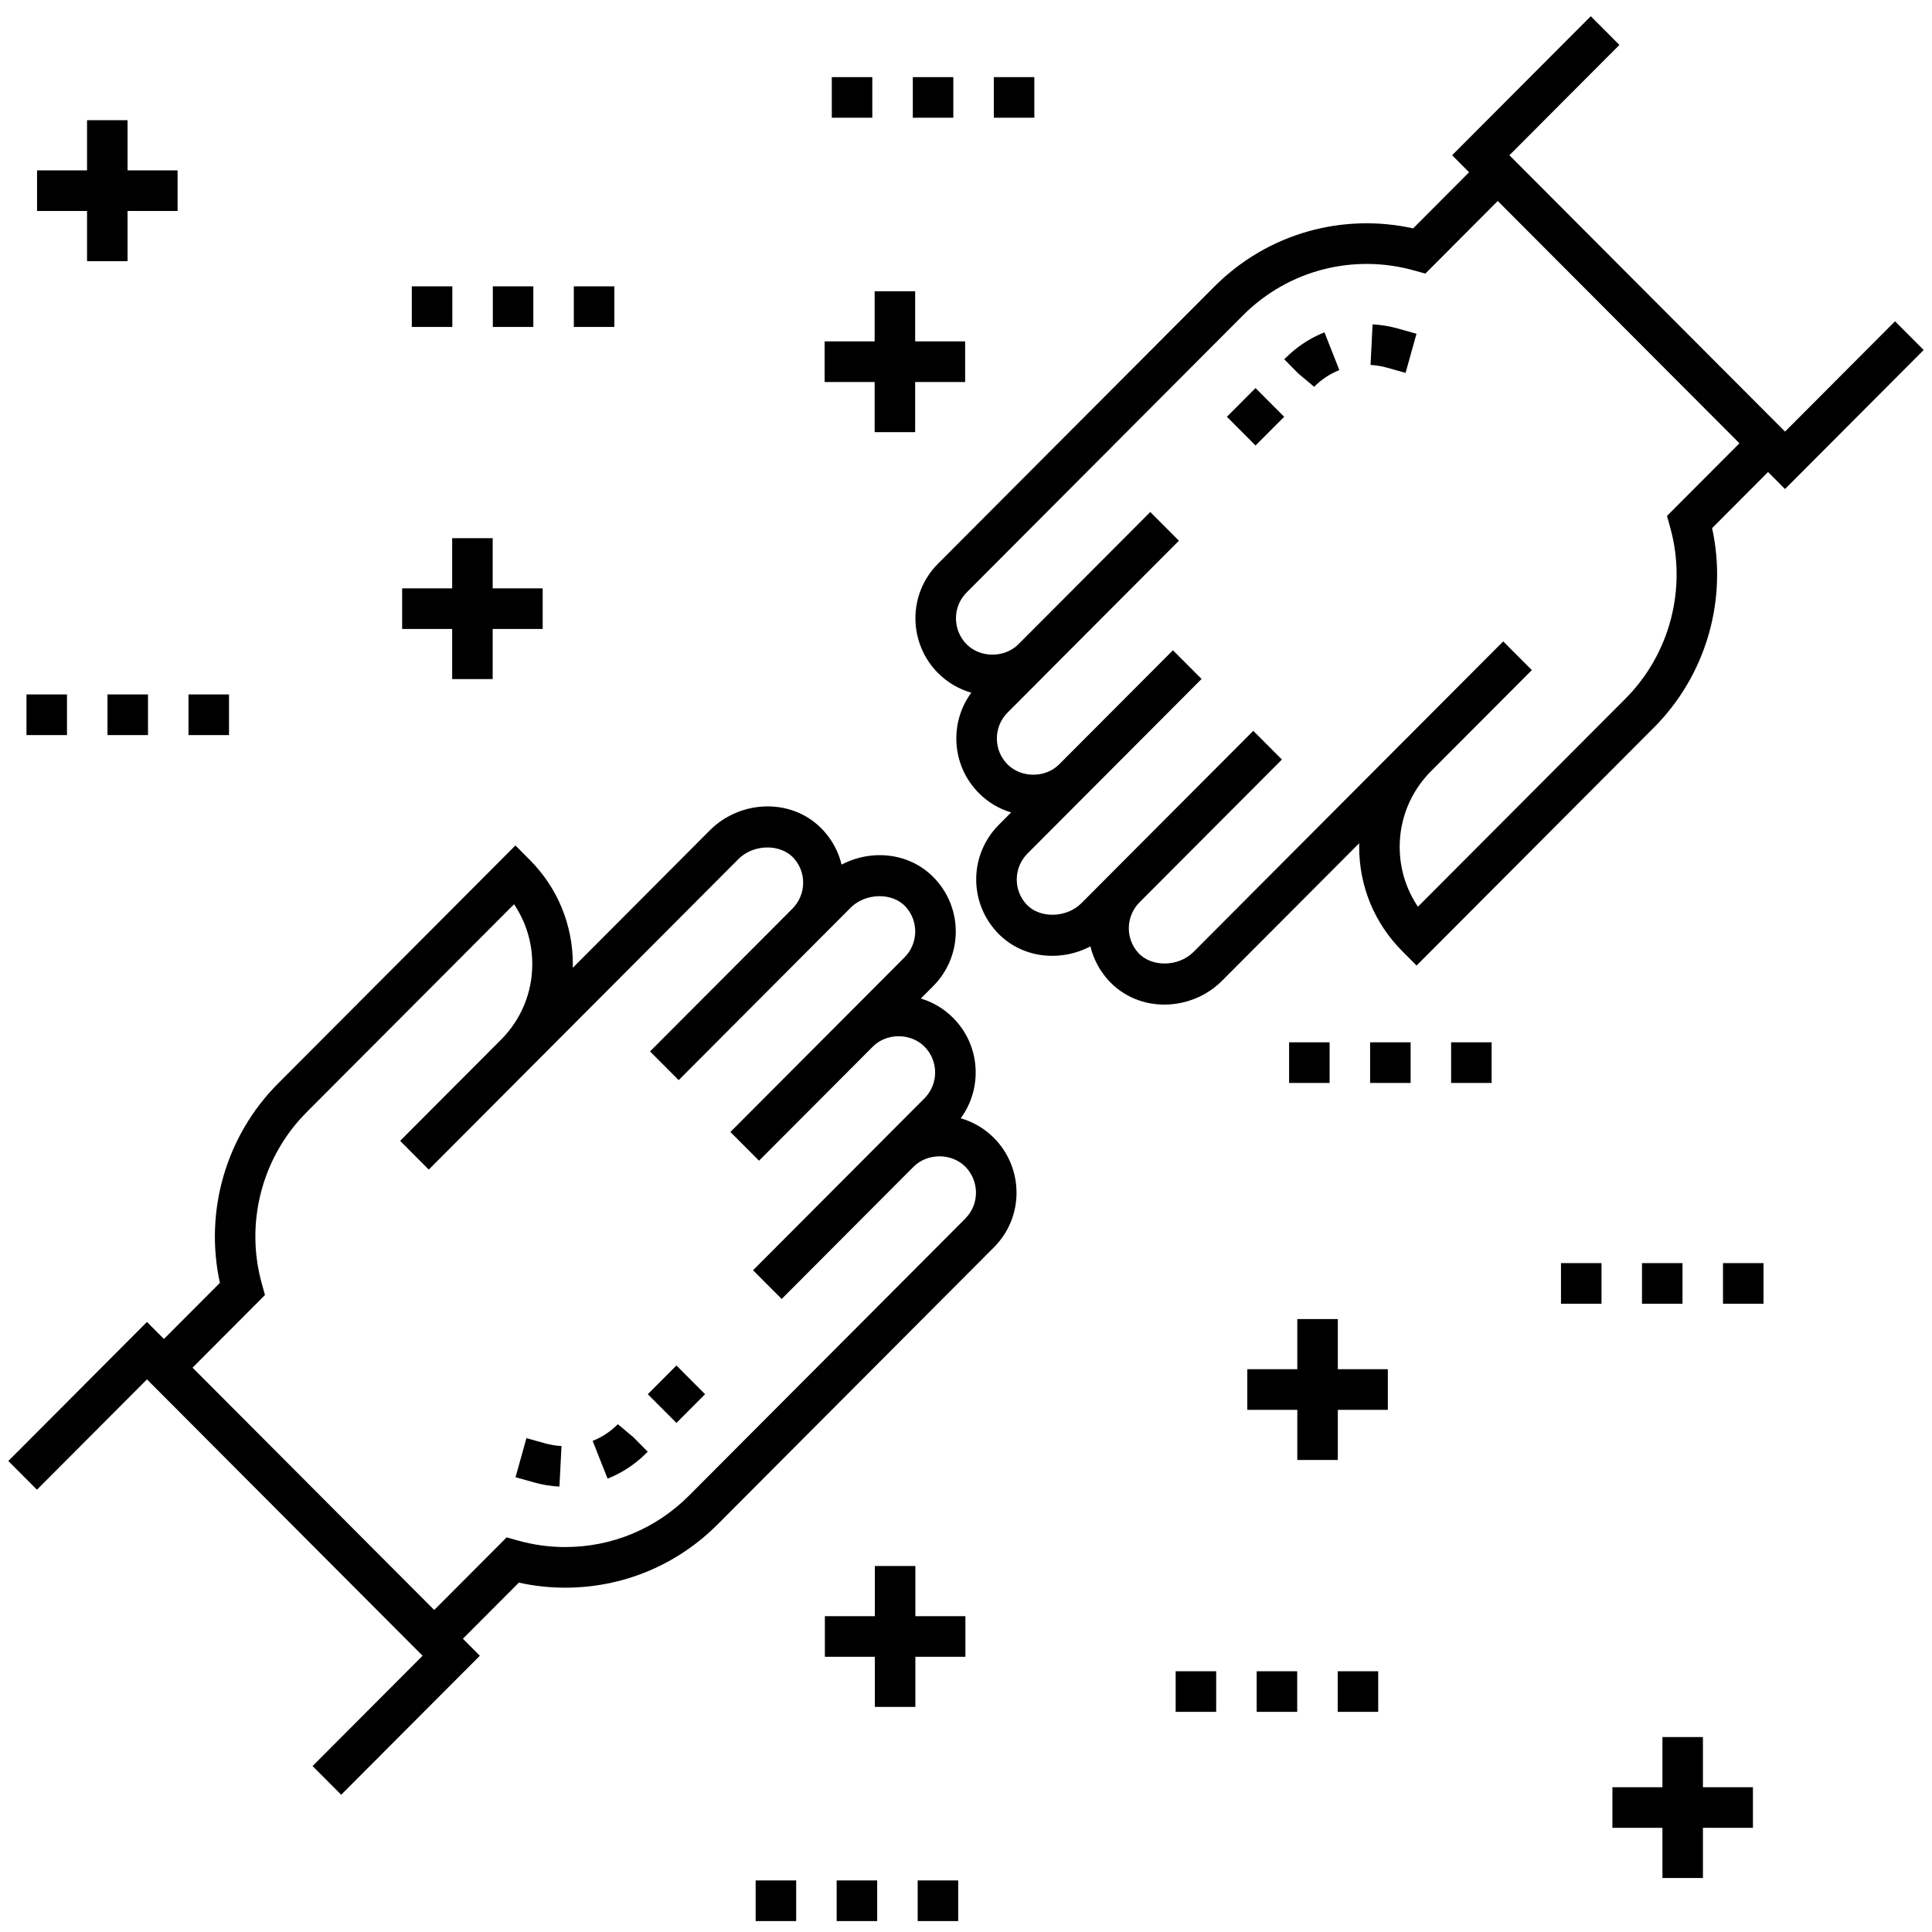 <svg viewBox="0 0 73 73" xmlns="http://www.w3.org/2000/svg">
  <path
    d="M37.556 42.996c-.354-.355-.785-.608-1.256-.742.832-1.128.756-2.749-.286-3.793-.346-.347-.764-.596-1.22-.732l.463-.465c1.108-1.111 1.146-2.886.087-4.042-.537-.587-1.286-.91-2.108-.91-.502 0-.998.126-1.437.357-.111-.459-.334-.898-.672-1.272-1.145-1.267-3.135-1.197-4.303-.026l-5.182 5.197.002-.139c0-1.488-.578-2.887-1.628-3.94l-.541-.543-8.969 8.994c-1.969 1.974-2.791 4.824-2.197 7.533l-2.115 2.12-.641-.643-5.239 5.253 1.082 1.085 4.157-4.168 5.207 5.221 5.207 5.221-4.157 4.168 1.082 1.085 5.239-5.253-.641-.643 2.115-2.12c.575.127 1.161.191 1.75.191 2.176 0 4.223-.85 5.762-2.393l10.438-10.467c1.159-1.161 1.119-3.013 0-4.134zm-1.082 3.048l-10.439 10.467c-1.25 1.253-2.912 1.944-4.68 1.944-.602 0-1.2-.082-1.78-.245l-.431-.121-2.737 2.744-4.566-4.578-4.566-4.578 2.737-2.744-.12-.432c-.641-2.305.008-4.787 1.695-6.477l7.836-7.857c.448.663.689 1.443.689 2.261 0 1.078-.42 2.093-1.183 2.859l-3.81 3.82 1.082 1.085 3.81-3.82.005-.005 7.889-7.911c.561-.563 1.583-.587 2.087-.029.493.546.471 1.384-.052 1.908l-5.378 5.393 1.082 1.085 5.378-5.393.004-.004 1.118-1.121c.557-.558 1.572-.584 2.073-.036.502.548.483 1.392-.043 1.919l-2.276 2.282-4.3 4.312 1.082 1.085 4.302-4.313c.52-.52 1.429-.52 1.948.001.534.536.543 1.411 0 1.956l-1.494 1.498.001.001-4.983 4.996 1.082 1.085 4.991-5.004c.523-.514 1.428-.514 1.945.004.519.519.561 1.401 0 1.963zM24.477 52.68l1.082 1.085 1.082-1.085-1.082-1.085-1.082 1.085zM19.892 54.338l-.413 1.478.709.199c.308.087.628.139.95.155l.078-1.532c-.209-.011-.416-.045-.615-.1l-.709-.199zM23.346 53.813c-.276.277-.597.489-.953.63l.564 1.427c.551-.219 1.046-.545 1.468-.969l.049-.049-.539-.545-.59-.494zM46.358 15.748l1.082 1.085 1.082-1.085-1.082-1.085-1.082 1.085zM51.862 12.257l-.076 1.533c.208.011.414.044.614.1l.709.199.413-1.478-.708-.199c-.31-.087-.63-.139-.951-.156zM48.574 13.526l-.049.049.539.545.59.494c.277-.277.597-.489.953-.63l-.563-1.427c-.551.219-1.046.546-1.468.969zM71.604 12.14l-4.157 4.168c-3.642-3.652-6.772-6.79-10.415-10.442l4.157-4.168-1.082-1.085-5.239 5.253.641.643-2.114 2.12c-2.604-.576-5.456.14-7.513 2.202l-10.439 10.467c-1.158 1.161-1.119 3.012 0 4.133.355.356.786.608 1.257.742-.839 1.141-.744 2.761.285 3.793.346.347.764.596 1.22.732l-.463.465c-1.108 1.111-1.146 2.886-.087 4.042.927 1.013 2.402 1.155 3.546.553.111.46.334.898.672 1.273 1.153 1.274 3.143 1.19 4.303.025l5.182-5.196-.002.139c0 1.488.578 2.887 1.628 3.94l.541.543 8.97-8.994c1.969-1.975 2.791-4.825 2.196-7.533l2.114-2.12.641.643 5.239-5.253-1.082-1.085zm-8.617 7.354l.12.432c.642 2.304-.008 4.786-1.694 6.477l-7.837 7.857c-.448-.662-.689-1.443-.689-2.261 0-1.078.42-2.093 1.183-2.859l3.81-3.82-1.082-1.085-3.81 3.82-.005.005-7.889 7.911c-.561.563-1.584.586-2.087.029-.493-.546-.471-1.384.052-1.908l5.378-5.393-1.082-1.085-5.378 5.393-1.121 1.124c-.556.557-1.572.584-2.074.037-.502-.549-.483-1.392.043-1.919l2.276-2.282 4.3-4.312-1.082-1.085-4.302 4.314c-.52.518-1.428.519-1.948-.002-.537-.539-.537-1.417 0-1.956l1.494-1.498-.001-.001 4.983-4.996-1.082-1.085-4.988 5.002c-.523.517-1.432.517-1.949-.001-.519-.519-.561-1.401 0-1.963l10.438-10.467c1.745-1.749 4.221-2.326 6.461-1.699l.431.12 2.736-2.744c3.194 3.202 5.939 5.954 9.132 9.156l-2.737 2.744zM30.083 71.052h-1.531v1.535h1.531v-1.535zM33.144 71.052h-1.531v1.535h1.531v-1.535zM36.205 71.052h-1.531v1.535h1.531v-1.535zM52.075 63.147h-1.531v1.535h1.531v-1.535zM45.953 63.147h-1.531v1.535h1.531v-1.535zM49.014 63.147h-1.531v1.535h1.531v-1.535zM56.361 39.383h-1.531v1.535h1.531v-1.535zM53.3 39.383h-1.531v1.535h1.531v-1.535zM50.239 39.383h-1.531v1.535h1.531v-1.535zM60.512 47.727h-1.531v1.535h1.531v-1.535zM66.634 47.727h-1.531v1.535h1.531v-1.535zM63.573 47.727h-1.531v1.535h1.531v-1.535zM47.129 53.27h1.889v1.895h1.531v-1.895h1.89v-1.535h-1.89v-1.894h-1.531v1.894h-1.889v1.535zM66.234 67.529h-1.889v-1.895h-1.531v1.895h-1.89v1.535h1.89v1.895h1.531v-1.895h1.889v-1.535zM36.477 61.066h-1.89v-1.895h-1.531v1.895h-1.889v1.535h1.889v1.894h1.531v-1.894h1.89v-1.535zM32.96 2.914h-1.531v1.535h1.531v-1.535zM36.021 2.914h-1.531v1.535h1.531v-1.535zM39.082 2.914h-1.531v1.535h1.531v-1.535zM20.152 10.819h-1.531v1.535h1.531v-1.535zM17.091 10.819h-1.531v1.535h1.531v-1.535zM23.213 10.819h-1.531v1.535h1.531v-1.535zM8.653 26.239h-1.531v1.535h1.531v-1.535zM2.531 26.239h-1.531v1.535h1.531v-1.535zM5.592 26.239h-1.531v1.535h1.531v-1.535zM18.616 25.659v-1.894h1.889v-1.535h-1.889v-1.895h-1.531v1.895h-1.89v1.535h1.89v1.894h1.531zM6.71 6.437h-1.89v-1.895h-1.531v1.895h-1.889v1.535h1.889v1.895h1.531v-1.895h1.89v-1.535zM34.579 16.329v-1.895h1.889v-1.535h-1.889v-1.894h-1.531v1.894h-1.89v1.535h1.89v1.895h1.531z" />
  </svg>